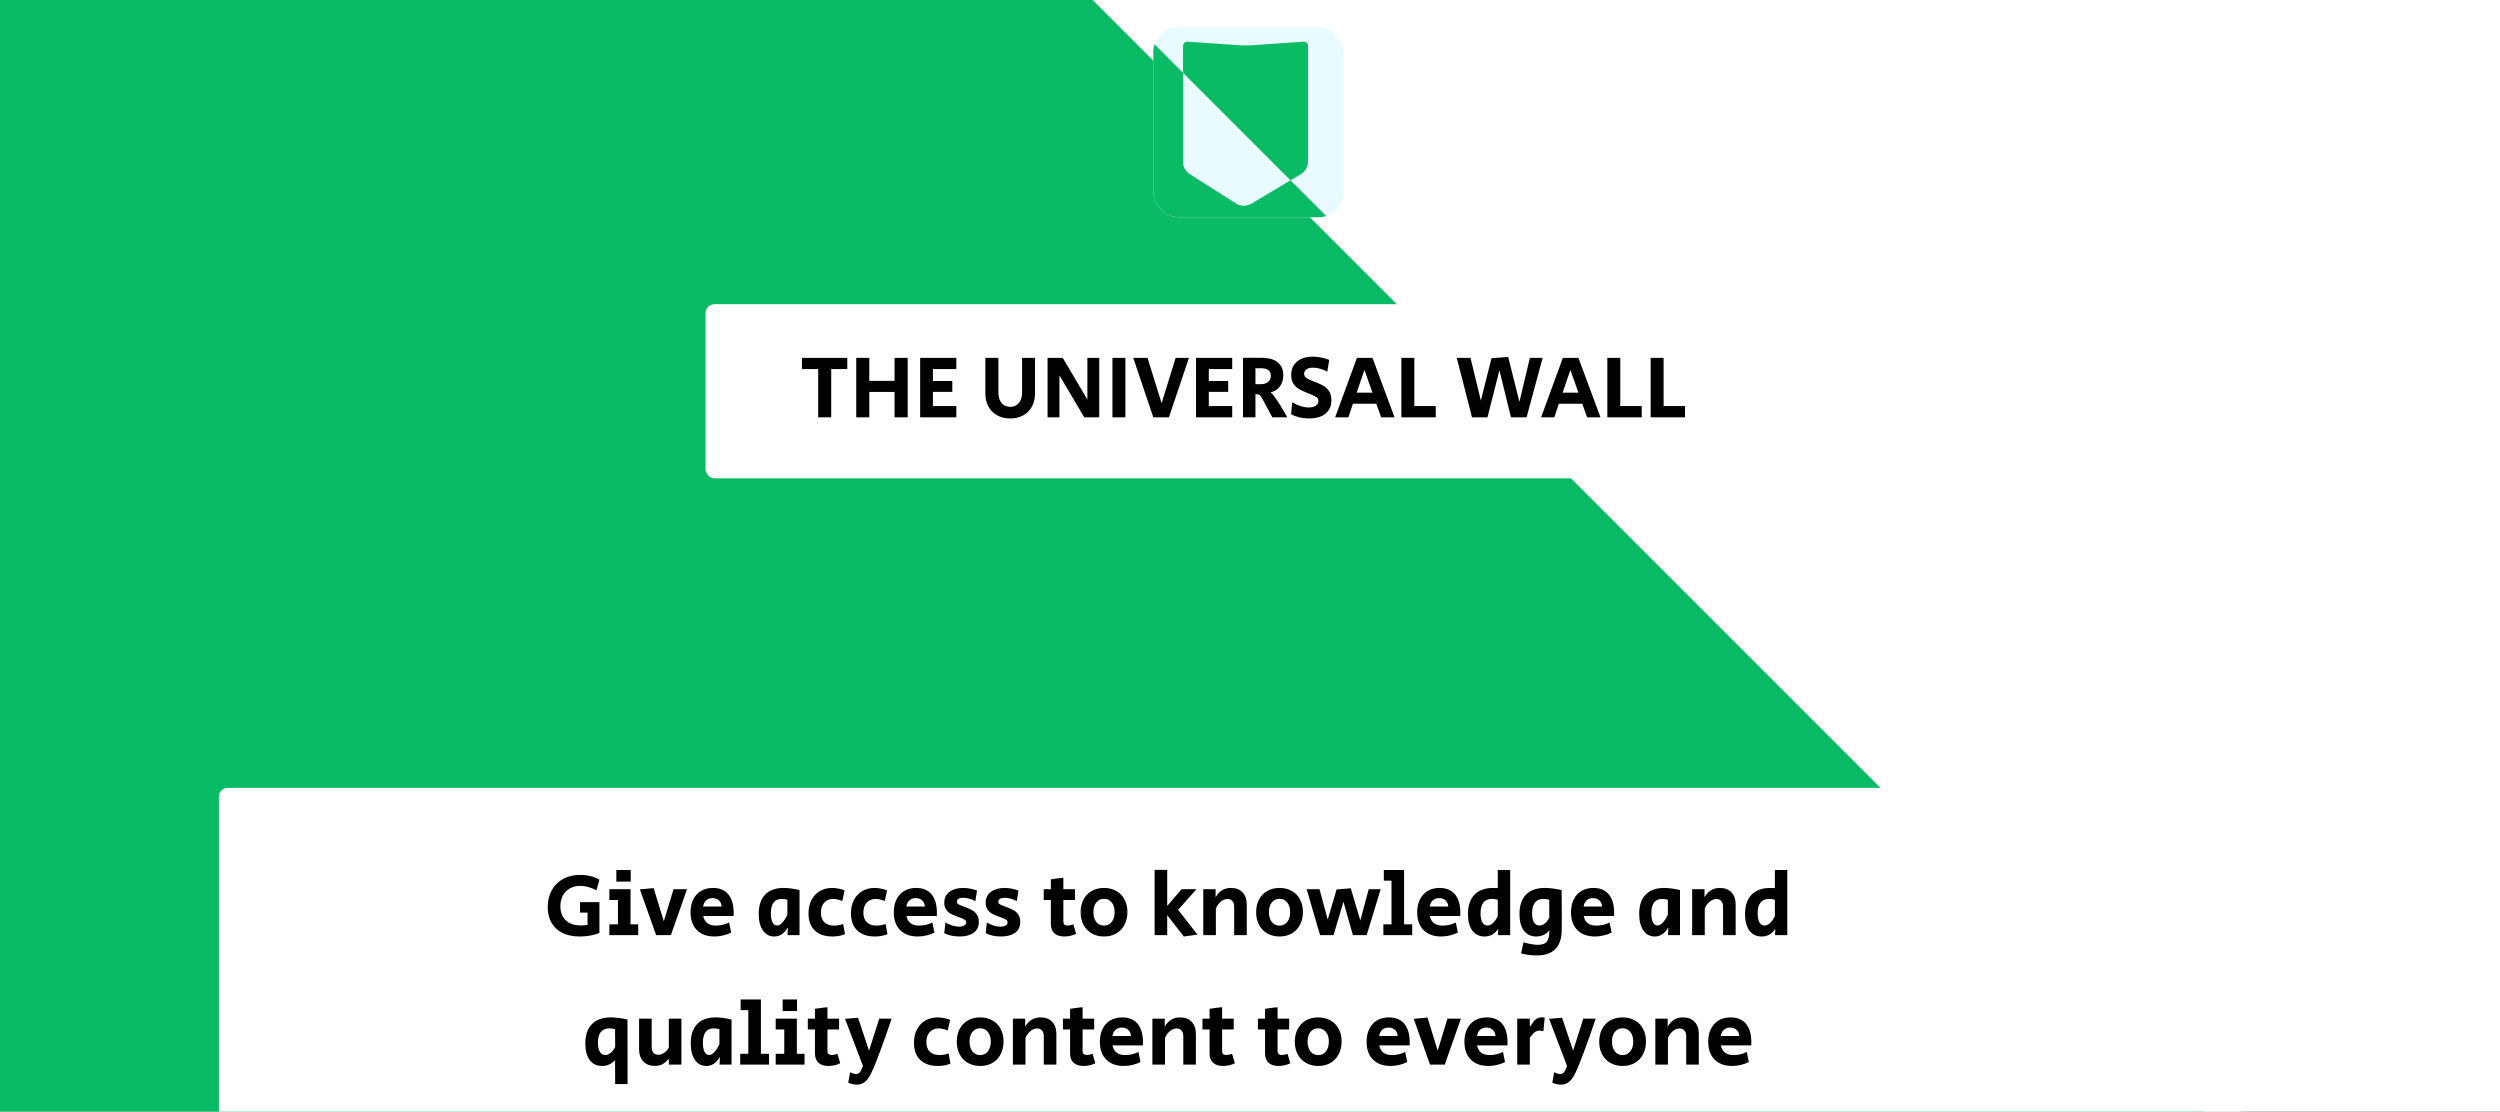 <svg width="1680" height="747" viewBox="0 0 1680 747" fill="none" xmlns="http://www.w3.org/2000/svg">
<rect x="0" y="0" width="1680" height="747" fill="#333333" stroke="none"/>
<g clip-path="url(#clip0_2_40)">
<rect width="1680" height="747" fill="white"/>
<rect x="52.295" y="-682" width="2691.44" height="1349.58" transform="rotate(45 52.295 -682)" fill="#0ABB66"/>
<g clip-path="url(#clip1_2_40)">
<rect x="775" y="18" width="128" height="128" rx="17" fill="#E9FBFF"/>
<path fill-rule="evenodd" clip-rule="evenodd" d="M824.547 220.583L895.583 149.547L867.21 121.174L874.128 117.042C877.149 115.238 879 111.977 879 108.457V30.871C879 29.286 877.718 28 876.136 28L840 30.5C839.983 30.5 839.965 30.5 839.948 30.5L834.273 30.5L797.864 28C796.282 28 795 29.286 795 30.871V48.963L766.037 20L695 91.037L824.547 220.583ZM867.21 121.174L795 48.963V108.64C795 112.061 796.748 115.244 799.635 117.079L830.487 136.693C833.676 138.721 837.736 138.777 840.98 136.84L867.21 121.174Z" fill="#0ABB66"/>
</g>
<rect x="474.135" y="204.43" width="705" height="117" rx="6" fill="white"/>
<path d="M549.819 248.03H538.899V240.47H569.379V248.03H558.579V280.43H549.819V248.03ZM575.401 240.47H584.161V255.95H601.141V240.47H609.961V280.43H601.141V263.39H584.161V280.43H575.401V240.47ZM618.35 240.47H642.65V248.03H626.93V256.01H639.95V263.33H626.93V272.87H642.65V280.43H618.35V240.47ZM678.858 281.21C675.538 281.21 672.618 280.51 670.098 279.11C667.578 277.71 665.618 275.75 664.218 273.23C662.858 270.67 662.178 267.73 662.178 264.41V240.47H670.938V263.75C670.938 266.71 671.638 269.07 673.038 270.83C674.478 272.55 676.418 273.41 678.858 273.41C681.298 273.41 683.238 272.55 684.678 270.83C686.118 269.07 686.838 266.71 686.838 263.75V240.47H695.538V264.41C695.538 267.73 694.838 270.67 693.438 273.23C692.078 275.75 690.138 277.71 687.618 279.11C685.098 280.51 682.178 281.21 678.858 281.21ZM703.956 240.47H714.156L730.716 268.49V240.47H738.696V280.43H728.616L711.936 252.23V280.43H703.956V240.47ZM747.561 240.47H756.261V280.43H747.561V240.47ZM761.528 240.47H771.128L780.608 270.95L790.028 240.47H798.968L785.528 280.43H775.028L761.528 240.47ZM803.741 240.47H828.041V248.03H812.321V256.01H825.341V263.33H812.321V272.87H828.041V280.43H803.741V240.47ZM835.317 240.47C836.517 240.43 838.757 240.41 842.037 240.41C845.357 240.41 847.617 240.43 848.817 240.47C853.377 240.63 856.777 241.75 859.017 243.83C861.257 245.87 862.377 248.63 862.377 252.11C862.377 255.07 861.617 257.59 860.097 259.67C858.617 261.71 856.537 263.05 853.857 263.69C854.697 264.37 855.557 265.31 856.437 266.51C857.317 267.67 858.537 269.49 860.097 271.97C861.737 274.57 863.397 277.39 865.077 280.43H854.997L848.217 267.83C847.497 266.51 846.837 265.69 846.237 265.37C845.677 265.01 844.817 264.83 843.657 264.83V280.43H835.317V240.47ZM847.377 258.17C849.417 258.17 851.017 257.65 852.177 256.61C853.377 255.57 853.977 254.17 853.977 252.41C853.977 250.81 853.457 249.59 852.417 248.75C851.377 247.91 849.857 247.49 847.857 247.49H843.657V258.17H847.377ZM879.692 281.21C877.372 281.21 875.152 280.95 873.032 280.43C870.952 279.91 869.152 279.21 867.632 278.33L868.352 270.29C870.152 271.41 872.032 272.29 873.992 272.93C875.992 273.53 877.832 273.83 879.512 273.83C881.432 273.83 882.992 273.43 884.192 272.63C885.392 271.83 885.992 270.77 885.992 269.45C885.992 268.37 885.592 267.55 884.792 266.99C883.992 266.39 882.732 265.75 881.012 265.07L879.572 264.47C879.372 264.39 879.152 264.31 878.912 264.23C878.672 264.11 878.392 263.99 878.072 263.87C875.832 262.95 874.032 262.09 872.672 261.29C871.312 260.45 870.132 259.29 869.132 257.81C868.172 256.33 867.692 254.41 867.692 252.05C867.692 248.21 868.992 245.19 871.592 242.99C874.192 240.79 877.812 239.69 882.452 239.69C885.972 239.69 889.572 240.41 893.252 241.85L891.932 249.77C890.452 248.93 888.852 248.27 887.132 247.79C885.452 247.31 883.852 247.07 882.332 247.07C880.452 247.07 878.992 247.45 877.952 248.21C876.912 248.93 876.392 249.91 876.392 251.15C876.392 252.23 876.752 253.07 877.472 253.67C878.192 254.27 879.352 254.91 880.952 255.59L883.412 256.55C885.732 257.43 887.652 258.29 889.172 259.13C890.692 259.97 891.992 261.19 893.072 262.79C894.152 264.35 894.692 266.39 894.692 268.91C894.692 272.79 893.372 275.81 890.732 277.97C888.092 280.13 884.412 281.21 879.692 281.21ZM911.867 240.47H922.307L937.127 280.43H928.127L924.887 271.31H909.167L906.107 280.43H897.227L911.867 240.47ZM922.307 263.87L916.907 248.57L911.687 263.87H922.307ZM941.729 240.47H950.429V272.87H964.829V280.43H941.729V240.47ZM978.939 240.47H988.179L995.139 269.21L1002.28 240.71L1013.5 239.87L1021.06 270.05L1028.08 240.47H1036.66L1025.86 280.43H1015.36L1007.62 248.81L999.579 280.43H989.199L978.939 240.47ZM1050.26 240.47H1060.7L1075.52 280.43H1066.52L1063.28 271.31H1047.56L1044.5 280.43H1035.62L1050.26 240.47ZM1060.7 263.87L1055.3 248.57L1050.08 263.87H1060.7ZM1080.13 240.47H1088.83V272.87H1103.23V280.43H1080.13V240.47ZM1109.25 240.47H1117.95V272.87H1132.35V280.43H1109.25V240.47Z" fill="black"/>
<rect x="147.135" y="529.43" width="1359" height="287" rx="6" fill="white"/>
<path d="M389.549 629.33C385.109 629.33 381.269 628.55 378.029 626.99C374.829 625.39 372.369 623.11 370.649 620.15C368.929 617.19 368.069 613.67 368.069 609.59C368.069 605.31 368.969 601.53 370.769 598.25C372.609 594.97 375.169 592.43 378.449 590.63C381.769 588.83 385.589 587.93 389.909 587.93C392.389 587.93 394.729 588.21 396.929 588.77C399.169 589.33 401.149 590.13 402.869 591.17L400.769 598.37C399.209 597.41 397.469 596.67 395.549 596.15C393.629 595.59 391.749 595.31 389.909 595.31C387.269 595.31 384.929 595.89 382.889 597.05C380.889 598.17 379.329 599.77 378.209 601.85C377.129 603.89 376.589 606.27 376.589 608.99C376.589 612.99 377.789 616.15 380.189 618.47C382.629 620.75 385.949 621.89 390.149 621.89C391.829 621.89 393.389 621.77 394.829 621.53V613.25H389.789V606.23H402.809V626.99C398.689 628.55 394.269 629.33 389.549 629.33ZM414.178 584.63H423.838V592.43H414.178V584.63ZM409.498 621.17H415.258V604.79H409.498V597.53H423.718V621.17H428.878V628.43H409.498V621.17ZM430.005 597.65L439.245 596.81L446.085 619.07L452.625 597.53H461.685L450.825 628.43H440.925L430.005 597.65ZM480.119 629.33C475.119 629.33 471.179 627.89 468.299 625.01C465.459 622.13 464.039 618.13 464.039 613.01C464.039 609.69 464.659 606.81 465.899 604.37C467.139 601.89 468.879 599.99 471.119 598.67C473.399 597.35 476.059 596.69 479.099 596.69C483.579 596.69 487.019 598.13 489.419 601.01C491.819 603.89 493.019 608.05 493.019 613.49C493.019 614.41 492.999 615.09 492.959 615.53H472.559C472.959 617.65 473.879 619.27 475.319 620.39C476.759 621.47 478.699 622.01 481.139 622.01C482.619 622.01 484.159 621.83 485.759 621.47C487.359 621.07 488.759 620.55 489.959 619.91L491.339 626.69C489.739 627.53 487.959 628.17 485.999 628.61C484.079 629.09 482.119 629.33 480.119 629.33ZM484.919 609.17C484.799 607.45 484.199 606.09 483.119 605.09C482.039 604.05 480.599 603.53 478.799 603.53C477.079 603.53 475.659 604.03 474.539 605.03C473.459 606.03 472.779 607.41 472.499 609.17H484.919ZM520.299 629.33C517.099 629.33 514.559 627.97 512.679 625.25C510.799 622.53 509.859 618.83 509.859 614.15C509.859 608.47 511.299 604.15 514.179 601.19C517.059 598.19 521.199 596.69 526.599 596.69C529.639 596.69 533.199 597.17 537.279 598.13V628.43H529.239L529.419 623.51H529.179C528.139 625.39 526.859 626.83 525.339 627.83C523.859 628.83 522.179 629.33 520.299 629.33ZM522.099 621.95C523.339 621.95 524.559 621.29 525.759 619.97C526.959 618.65 528.079 616.89 529.119 614.69V604.61C527.839 604.25 526.559 604.07 525.279 604.07C522.879 604.07 521.059 604.89 519.819 606.53C518.619 608.17 518.019 610.59 518.019 613.79C518.019 616.31 518.379 618.31 519.099 619.79C519.819 621.23 520.819 621.95 522.099 621.95ZM559.45 629.33C554.33 629.33 550.35 627.97 547.51 625.25C544.71 622.53 543.31 618.69 543.31 613.73C543.31 610.37 543.97 607.41 545.29 604.85C546.61 602.25 548.47 600.25 550.87 598.85C553.27 597.41 556.05 596.69 559.21 596.69C560.69 596.69 562.23 596.87 563.83 597.23C565.47 597.55 566.73 597.93 567.61 598.37L565.99 605.51C565.07 605.07 564.05 604.73 562.93 604.49C561.85 604.21 560.83 604.07 559.87 604.07C557.39 604.07 555.39 604.91 553.87 606.59C552.39 608.27 551.65 610.49 551.65 613.25C551.65 616.05 552.41 618.21 553.93 619.73C555.49 621.25 557.69 622.01 560.53 622.01C562.41 622.01 564.43 621.65 566.59 620.93L567.85 627.77C565.25 628.81 562.45 629.33 559.45 629.33ZM587.985 629.33C582.865 629.33 578.885 627.97 576.045 625.25C573.245 622.53 571.845 618.69 571.845 613.73C571.845 610.37 572.505 607.41 573.825 604.85C575.145 602.25 577.005 600.25 579.405 598.85C581.805 597.41 584.585 596.69 587.745 596.69C589.225 596.69 590.765 596.87 592.365 597.23C594.005 597.55 595.265 597.93 596.145 598.37L594.525 605.51C593.605 605.07 592.585 604.73 591.465 604.49C590.385 604.21 589.365 604.07 588.405 604.07C585.925 604.07 583.925 604.91 582.405 606.59C580.925 608.27 580.185 610.49 580.185 613.25C580.185 616.05 580.945 618.21 582.465 619.73C584.025 621.25 586.225 622.01 589.065 622.01C590.945 622.01 592.965 621.65 595.125 620.93L596.385 627.77C593.785 628.81 590.985 629.33 587.985 629.33ZM616.701 629.33C611.701 629.33 607.761 627.89 604.881 625.01C602.041 622.13 600.621 618.13 600.621 613.01C600.621 609.69 601.241 606.81 602.481 604.37C603.721 601.89 605.461 599.99 607.701 598.67C609.981 597.35 612.641 596.69 615.681 596.69C620.161 596.69 623.601 598.13 626.001 601.01C628.401 603.89 629.601 608.05 629.601 613.49C629.601 614.41 629.581 615.09 629.541 615.53H609.141C609.541 617.65 610.461 619.27 611.901 620.39C613.341 621.47 615.281 622.01 617.721 622.01C619.201 622.01 620.741 621.83 622.341 621.47C623.941 621.07 625.341 620.55 626.541 619.91L627.921 626.69C626.321 627.53 624.541 628.17 622.581 628.61C620.661 629.09 618.701 629.33 616.701 629.33ZM621.501 609.17C621.381 607.45 620.781 606.09 619.701 605.09C618.621 604.05 617.181 603.53 615.381 603.53C613.661 603.53 612.241 604.03 611.121 605.03C610.041 606.03 609.361 607.41 609.081 609.17H621.501ZM644.869 629.33C642.909 629.33 641.009 629.13 639.169 628.73C637.369 628.33 635.829 627.79 634.549 627.11L635.329 619.91C636.689 620.75 638.189 621.43 639.829 621.95C641.469 622.47 643.009 622.73 644.449 622.73C645.809 622.73 646.949 622.49 647.869 622.01C648.789 621.49 649.249 620.75 649.249 619.79C649.249 619.03 648.929 618.45 648.289 618.05C647.649 617.61 646.429 617.07 644.629 616.43L643.009 615.83C641.289 615.19 639.889 614.59 638.809 614.03C637.729 613.43 636.749 612.53 635.869 611.33C634.989 610.13 634.549 608.55 634.549 606.59C634.549 603.47 635.709 601.05 638.029 599.33C640.389 597.57 643.449 596.69 647.209 596.69C650.169 596.69 653.289 597.27 656.569 598.43L655.429 605.57C654.269 604.89 652.949 604.35 651.469 603.95C650.029 603.51 648.669 603.29 647.389 603.29C646.069 603.29 645.009 603.51 644.209 603.95C643.449 604.39 643.069 605.03 643.069 605.87C643.069 606.67 643.389 607.27 644.029 607.67C644.669 608.07 645.749 608.53 647.269 609.05C648.469 609.49 649.169 609.75 649.369 609.83C651.049 610.51 652.449 611.17 653.569 611.81C654.689 612.45 655.669 613.41 656.509 614.69C657.349 615.93 657.769 617.53 657.769 619.49C657.769 622.77 656.589 625.23 654.229 626.87C651.869 628.51 648.749 629.33 644.869 629.33ZM672.701 629.33C670.741 629.33 668.841 629.13 667.001 628.73C665.201 628.33 663.661 627.79 662.381 627.11L663.161 619.91C664.521 620.75 666.021 621.43 667.661 621.95C669.301 622.47 670.841 622.73 672.281 622.73C673.641 622.73 674.781 622.49 675.701 622.01C676.621 621.49 677.081 620.75 677.081 619.79C677.081 619.03 676.761 618.45 676.121 618.05C675.481 617.61 674.261 617.07 672.461 616.43L670.841 615.83C669.121 615.19 667.721 614.59 666.641 614.03C665.561 613.43 664.581 612.53 663.701 611.33C662.821 610.13 662.381 608.55 662.381 606.59C662.381 603.47 663.541 601.05 665.861 599.33C668.221 597.57 671.281 596.69 675.041 596.69C678.001 596.69 681.121 597.27 684.401 598.43L683.261 605.57C682.101 604.89 680.781 604.35 679.301 603.95C677.861 603.51 676.501 603.29 675.221 603.29C673.901 603.29 672.841 603.51 672.041 603.95C671.281 604.39 670.901 605.03 670.901 605.87C670.901 606.67 671.221 607.27 671.861 607.67C672.501 608.07 673.581 608.53 675.101 609.05C676.301 609.49 677.001 609.75 677.201 609.83C678.881 610.51 680.281 611.17 681.401 611.81C682.521 612.45 683.501 613.41 684.341 614.69C685.181 615.93 685.601 617.53 685.601 619.49C685.601 622.77 684.421 625.23 682.061 626.87C679.701 628.51 676.581 629.33 672.701 629.33ZM715.238 629.33C712.358 629.33 710.118 628.61 708.518 627.17C706.958 625.69 706.178 623.61 706.178 620.93V604.79H701.378V597.53H706.178V590.93C709.018 590.45 711.818 590.09 714.578 589.85V597.53H722.378V604.79H714.578V619.37C714.578 620.21 714.818 620.85 715.298 621.29C715.818 621.73 716.538 621.95 717.458 621.95C718.578 621.95 719.858 621.69 721.298 621.17L723.158 627.53C720.598 628.73 717.958 629.33 715.238 629.33ZM741.967 629.33C738.847 629.33 736.087 628.65 733.687 627.29C731.327 625.93 729.487 624.03 728.167 621.59C726.847 619.11 726.187 616.25 726.187 613.01C726.187 609.77 726.827 606.93 728.107 604.49C729.427 602.01 731.267 600.09 733.627 598.73C736.027 597.37 738.787 596.69 741.907 596.69C745.027 596.69 747.767 597.37 750.127 598.73C752.527 600.05 754.367 601.93 755.647 604.37C756.967 606.81 757.627 609.63 757.627 612.83C757.627 616.07 756.967 618.95 755.647 621.47C754.367 623.95 752.527 625.89 750.127 627.29C747.767 628.65 745.047 629.33 741.967 629.33ZM741.907 622.01C744.067 622.01 745.787 621.19 747.067 619.55C748.387 617.87 749.047 615.67 749.047 612.95C749.047 610.23 748.387 608.07 747.067 606.47C745.787 604.83 744.067 604.01 741.907 604.01C739.747 604.01 738.007 604.83 736.687 606.47C735.407 608.07 734.767 610.23 734.767 612.95C734.767 615.67 735.407 617.87 736.687 619.55C738.007 621.19 739.747 622.01 741.907 622.01ZM784.37 614.99V628.43H775.91V584.57H784.37V608.81L794.03 597.53H804.05L791.69 611.39L804.71 628.07L795.53 629.33L784.37 614.99ZM808.605 597.53H816.885V602.87C818.165 600.75 819.645 599.19 821.325 598.19C823.005 597.19 824.965 596.69 827.205 596.69C830.525 596.69 833.125 597.69 835.005 599.69C836.885 601.65 837.825 604.39 837.825 607.91V628.43H829.365V609.23C829.365 607.63 828.965 606.39 828.165 605.51C827.365 604.59 826.285 604.13 824.925 604.13C823.325 604.13 821.805 604.73 820.365 605.93C818.925 607.13 817.825 608.65 817.065 610.49V628.43H808.605V597.53ZM859.916 629.33C856.796 629.33 854.036 628.65 851.636 627.29C849.276 625.93 847.436 624.03 846.116 621.59C844.796 619.11 844.136 616.25 844.136 613.01C844.136 609.77 844.776 606.93 846.056 604.49C847.376 602.01 849.216 600.09 851.576 598.73C853.976 597.37 856.736 596.69 859.856 596.69C862.976 596.69 865.716 597.37 868.076 598.73C870.476 600.05 872.316 601.93 873.596 604.37C874.916 606.81 875.576 609.63 875.576 612.83C875.576 616.07 874.916 618.95 873.596 621.47C872.316 623.95 870.476 625.89 868.076 627.29C865.716 628.65 862.996 629.33 859.916 629.33ZM859.856 622.01C862.016 622.01 863.736 621.19 865.016 619.55C866.336 617.87 866.996 615.67 866.996 612.95C866.996 610.23 866.336 608.07 865.016 606.47C863.736 604.83 862.016 604.01 859.856 604.01C857.696 604.01 855.956 604.83 854.636 606.47C853.356 608.07 852.716 610.23 852.716 612.95C852.716 615.67 853.356 617.87 854.636 619.55C855.956 621.19 857.696 622.01 859.856 622.01ZM878.074 597.53H886.714L892.234 617.99L898.174 597.71L907.714 596.93L914.134 618.59L919.774 597.53H927.814L918.394 628.43H909.154L902.794 605.99L896.134 628.43H887.074L878.074 597.53ZM929.627 621.17H935.087V591.83H929.927V584.63H943.547V621.17H949.007V628.43H929.627V621.17ZM968.439 629.33C963.439 629.33 959.499 627.89 956.619 625.01C953.779 622.13 952.359 618.13 952.359 613.01C952.359 609.69 952.979 606.81 954.219 604.37C955.459 601.89 957.199 599.99 959.439 598.67C961.719 597.35 964.379 596.69 967.419 596.69C971.899 596.69 975.339 598.13 977.739 601.01C980.139 603.89 981.339 608.05 981.339 613.49C981.339 614.41 981.319 615.09 981.279 615.53H960.879C961.279 617.65 962.199 619.27 963.639 620.39C965.079 621.47 967.019 622.01 969.459 622.01C970.939 622.01 972.479 621.83 974.079 621.47C975.679 621.07 977.079 620.55 978.279 619.91L979.659 626.69C978.059 627.53 976.279 628.17 974.319 628.61C972.399 629.09 970.439 629.33 968.439 629.33ZM973.239 609.17C973.119 607.45 972.519 606.09 971.439 605.09C970.359 604.05 968.919 603.53 967.119 603.53C965.399 603.53 963.979 604.03 962.859 605.03C961.779 606.03 961.099 607.41 960.819 609.17H973.239ZM997.62 629.33C994.14 629.33 991.4 628.01 989.4 625.37C987.44 622.69 986.46 618.97 986.46 614.21C986.46 608.57 987.92 604.25 990.84 601.25C993.8 598.21 998 596.69 1003.44 596.69C1004.12 596.69 1005.14 596.73 1006.5 596.81V584.63H1014.84V628.43H1006.62L1006.8 624.41H1006.56C1005.52 626.01 1004.24 627.23 1002.72 628.07C1001.24 628.91 999.54 629.33 997.62 629.33ZM999.54 621.95C1000.82 621.95 1002.06 621.41 1003.26 620.33C1004.46 619.21 1005.54 617.63 1006.5 615.59V604.61C1005.14 604.25 1003.84 604.07 1002.6 604.07C1000.08 604.07 998.16 604.89 996.84 606.53C995.56 608.17 994.92 610.57 994.92 613.73C994.92 616.29 995.32 618.31 996.12 619.79C996.96 621.23 998.1 621.95 999.54 621.95ZM1032.61 642.05C1029.05 642.05 1025.57 641.59 1022.17 640.67L1023.79 633.23C1027.63 634.35 1030.83 634.91 1033.39 634.91C1035.43 634.91 1036.99 634.59 1038.07 633.95C1039.19 633.31 1039.97 632.31 1040.41 630.95C1040.89 629.59 1041.17 627.73 1041.25 625.37H1041.07C1039.95 626.65 1038.65 627.63 1037.17 628.31C1035.69 628.99 1034.07 629.33 1032.31 629.33C1028.79 629.33 1026.03 628.01 1024.03 625.37C1022.07 622.69 1021.09 618.99 1021.09 614.27C1021.09 608.55 1022.55 604.19 1025.47 601.19C1028.43 598.19 1032.65 596.69 1038.13 596.69C1041.29 596.69 1045.05 597.17 1049.41 598.13C1049.49 606.37 1049.53 612.57 1049.53 616.73C1049.53 620.45 1049.51 623.25 1049.47 625.13C1049.39 630.81 1047.95 635.05 1045.15 637.85C1042.39 640.65 1038.21 642.05 1032.61 642.05ZM1034.53 621.95C1035.77 621.95 1036.95 621.49 1038.07 620.57C1039.23 619.65 1040.25 618.35 1041.13 616.67L1041.07 604.61C1039.75 604.25 1038.47 604.07 1037.23 604.07C1034.71 604.07 1032.79 604.89 1031.47 606.53C1030.19 608.17 1029.55 610.55 1029.55 613.67C1029.55 616.27 1029.97 618.31 1030.81 619.79C1031.69 621.23 1032.93 621.95 1034.53 621.95ZM1071.8 629.33C1066.8 629.33 1062.86 627.89 1059.98 625.01C1057.14 622.13 1055.72 618.13 1055.72 613.01C1055.72 609.69 1056.34 606.81 1057.58 604.37C1058.82 601.89 1060.56 599.99 1062.8 598.67C1065.08 597.35 1067.74 596.69 1070.78 596.69C1075.26 596.69 1078.7 598.13 1081.1 601.01C1083.5 603.89 1084.7 608.05 1084.7 613.49C1084.7 614.41 1084.68 615.09 1084.64 615.53H1064.24C1064.64 617.65 1065.56 619.27 1067 620.39C1068.44 621.47 1070.38 622.01 1072.82 622.01C1074.3 622.01 1075.84 621.83 1077.44 621.47C1079.04 621.07 1080.44 620.55 1081.64 619.91L1083.02 626.69C1081.42 627.53 1079.64 628.17 1077.68 628.61C1075.76 629.09 1073.8 629.33 1071.8 629.33ZM1076.6 609.17C1076.48 607.45 1075.88 606.09 1074.8 605.09C1073.72 604.05 1072.28 603.53 1070.48 603.53C1068.76 603.53 1067.34 604.03 1066.22 605.03C1065.14 606.03 1064.46 607.41 1064.18 609.17H1076.6ZM1111.98 629.33C1108.78 629.33 1106.24 627.97 1104.36 625.25C1102.48 622.53 1101.54 618.83 1101.54 614.15C1101.54 608.47 1102.98 604.15 1105.86 601.19C1108.74 598.19 1112.88 596.69 1118.28 596.69C1121.32 596.69 1124.88 597.17 1128.96 598.13V628.43H1120.92L1121.1 623.51H1120.86C1119.82 625.39 1118.54 626.83 1117.02 627.83C1115.54 628.83 1113.86 629.33 1111.98 629.33ZM1113.78 621.95C1115.02 621.95 1116.24 621.29 1117.44 619.97C1118.64 618.65 1119.76 616.89 1120.8 614.69V604.61C1119.52 604.25 1118.24 604.07 1116.96 604.07C1114.56 604.07 1112.74 604.89 1111.5 606.53C1110.3 608.17 1109.7 610.59 1109.7 613.79C1109.7 616.31 1110.06 618.31 1110.78 619.79C1111.5 621.23 1112.5 621.95 1113.78 621.95ZM1137.14 597.53H1145.42V602.87C1146.7 600.75 1148.18 599.19 1149.86 598.19C1151.54 597.19 1153.5 596.69 1155.74 596.69C1159.06 596.69 1161.66 597.69 1163.54 599.69C1165.42 601.65 1166.36 604.39 1166.36 607.91V628.43H1157.9V609.23C1157.9 607.63 1157.5 606.39 1156.7 605.51C1155.9 604.59 1154.82 604.13 1153.46 604.13C1151.86 604.13 1150.34 604.73 1148.9 605.93C1147.46 607.13 1146.36 608.65 1145.6 610.49V628.43H1137.14V597.53ZM1183.83 629.33C1180.35 629.33 1177.61 628.01 1175.61 625.37C1173.65 622.69 1172.67 618.97 1172.67 614.21C1172.67 608.57 1174.13 604.25 1177.05 601.25C1180.01 598.21 1184.21 596.69 1189.65 596.69C1190.33 596.69 1191.35 596.73 1192.71 596.81V584.63H1201.05V628.43H1192.83L1193.01 624.41H1192.77C1191.73 626.01 1190.45 627.23 1188.93 628.07C1187.45 628.91 1185.75 629.33 1183.83 629.33ZM1185.75 621.95C1187.03 621.95 1188.27 621.41 1189.47 620.33C1190.67 619.21 1191.75 617.63 1192.71 615.59V604.61C1191.35 604.25 1190.05 604.07 1188.81 604.07C1186.29 604.07 1184.37 604.89 1183.05 606.53C1181.77 608.17 1181.13 610.57 1181.13 613.73C1181.13 616.29 1181.53 618.31 1182.33 619.79C1183.17 621.23 1184.31 621.95 1185.75 621.95ZM413.325 712.37C412.205 713.65 410.905 714.63 409.425 715.31C407.945 715.99 406.325 716.33 404.565 716.33C401.045 716.33 398.285 715.01 396.285 712.37C394.325 709.69 393.345 705.99 393.345 701.27C393.345 695.59 394.805 691.25 397.725 688.25C400.685 685.21 404.905 683.69 410.385 683.69C413.665 683.69 417.425 684.15 421.665 685.07L421.725 728.51H413.385L413.325 712.37ZM406.785 708.95C408.025 708.95 409.205 708.49 410.325 707.57C411.485 706.65 412.505 705.35 413.385 703.67L413.325 691.61C412.005 691.25 410.725 691.07 409.485 691.07C406.965 691.07 405.045 691.89 403.725 693.53C402.445 695.17 401.805 697.55 401.805 700.67C401.805 703.27 402.225 705.31 403.065 706.79C403.945 708.23 405.185 708.95 406.785 708.95ZM440.027 716.27C436.747 716.27 434.167 715.27 432.287 713.27C430.407 711.27 429.467 708.53 429.467 705.05V684.53H437.927V703.67C437.927 705.31 438.327 706.59 439.127 707.51C439.927 708.39 441.007 708.83 442.367 708.83C443.727 708.83 445.027 708.39 446.267 707.51C447.547 706.63 448.607 705.45 449.447 703.97V684.53H457.907V715.43H449.447V711.35C448.287 712.91 446.947 714.13 445.427 715.01C443.947 715.85 442.147 716.27 440.027 716.27ZM474.625 716.33C471.425 716.33 468.885 714.97 467.005 712.25C465.125 709.53 464.185 705.83 464.185 701.15C464.185 695.47 465.625 691.15 468.505 688.19C471.385 685.19 475.525 683.69 480.925 683.69C483.965 683.69 487.525 684.17 491.605 685.13V715.43H483.565L483.745 710.51H483.505C482.465 712.39 481.185 713.83 479.665 714.83C478.185 715.83 476.505 716.33 474.625 716.33ZM476.425 708.95C477.665 708.95 478.885 708.29 480.085 706.97C481.285 705.65 482.405 703.89 483.445 701.69V691.61C482.165 691.25 480.885 691.07 479.605 691.07C477.205 691.07 475.385 691.89 474.145 693.53C472.945 695.17 472.345 697.59 472.345 700.79C472.345 703.31 472.705 705.31 473.425 706.79C474.145 708.23 475.145 708.95 476.425 708.95ZM497.411 708.17H502.871V678.83H497.711V671.63H511.331V708.17H516.791V715.43H497.411V708.17ZM525.945 671.63H535.605V679.43H525.945V671.63ZM521.265 708.17H527.025V691.79H521.265V684.53H535.485V708.17H540.645V715.43H521.265V708.17ZM556.713 716.33C553.833 716.33 551.593 715.61 549.993 714.17C548.433 712.69 547.653 710.61 547.653 707.93V691.79H542.853V684.53H547.653V677.93C550.493 677.45 553.293 677.09 556.053 676.85V684.53H563.853V691.79H556.053V706.37C556.053 707.21 556.293 707.85 556.773 708.29C557.293 708.73 558.013 708.95 558.933 708.95C560.053 708.95 561.333 708.69 562.773 708.17L564.633 714.53C562.073 715.73 559.433 716.33 556.713 716.33ZM575.768 728.87C573.928 728.87 572.008 728.43 570.008 727.55L571.268 720.59C572.788 721.35 574.068 721.73 575.108 721.73C576.348 721.73 577.268 721.33 577.868 720.53C578.508 719.73 579.188 718.33 579.908 716.33L567.848 684.65L576.608 683.93L583.988 706.07L590.828 684.53H599.168C596.608 692.29 593.908 699.93 591.068 707.45C588.268 714.97 586.088 720.13 584.528 722.93C583.408 724.93 582.148 726.41 580.748 727.37C579.388 728.37 577.728 728.87 575.768 728.87ZM630.319 716.33C625.199 716.33 621.219 714.97 618.379 712.25C615.579 709.53 614.179 705.69 614.179 700.73C614.179 697.37 614.839 694.41 616.159 691.85C617.479 689.25 619.339 687.25 621.739 685.85C624.139 684.41 626.919 683.69 630.079 683.69C631.559 683.69 633.099 683.87 634.699 684.23C636.339 684.55 637.599 684.93 638.479 685.37L636.859 692.51C635.939 692.07 634.919 691.73 633.799 691.49C632.719 691.21 631.699 691.07 630.739 691.07C628.259 691.07 626.259 691.91 624.739 693.59C623.259 695.27 622.519 697.49 622.519 700.25C622.519 703.05 623.279 705.21 624.799 706.73C626.359 708.25 628.559 709.01 631.399 709.01C633.279 709.01 635.299 708.65 637.459 707.93L638.719 714.77C636.119 715.81 633.319 716.33 630.319 716.33ZM658.735 716.33C655.615 716.33 652.855 715.65 650.455 714.29C648.095 712.93 646.255 711.03 644.935 708.59C643.615 706.11 642.955 703.25 642.955 700.01C642.955 696.77 643.595 693.93 644.875 691.49C646.195 689.01 648.035 687.09 650.395 685.73C652.795 684.37 655.555 683.69 658.675 683.69C661.795 683.69 664.535 684.37 666.895 685.73C669.295 687.05 671.135 688.93 672.415 691.37C673.735 693.81 674.395 696.63 674.395 699.83C674.395 703.07 673.735 705.95 672.415 708.47C671.135 710.95 669.295 712.89 666.895 714.29C664.535 715.65 661.815 716.33 658.735 716.33ZM658.675 709.01C660.835 709.01 662.555 708.19 663.835 706.55C665.155 704.87 665.815 702.67 665.815 699.95C665.815 697.23 665.155 695.07 663.835 693.47C662.555 691.83 660.835 691.01 658.675 691.01C656.515 691.01 654.775 691.83 653.455 693.47C652.175 695.07 651.535 697.23 651.535 699.95C651.535 702.67 652.175 704.87 653.455 706.55C654.775 708.19 656.515 709.01 658.675 709.01ZM680.666 684.53H688.946V689.87C690.226 687.75 691.706 686.19 693.386 685.19C695.066 684.19 697.026 683.69 699.266 683.69C702.586 683.69 705.186 684.69 707.066 686.69C708.946 688.65 709.886 691.39 709.886 694.91V715.43H701.426V696.23C701.426 694.63 701.026 693.39 700.226 692.51C699.426 691.59 698.346 691.13 696.986 691.13C695.386 691.13 693.866 691.73 692.426 692.93C690.986 694.13 689.886 695.65 689.126 697.49V715.43H680.666V684.53ZM728.158 716.33C725.278 716.33 723.038 715.61 721.438 714.17C719.878 712.69 719.098 710.61 719.098 707.93V691.79H714.298V684.53H719.098V677.93C721.938 677.45 724.738 677.09 727.498 676.85V684.53H735.298V691.79H727.498V706.37C727.498 707.21 727.738 707.85 728.218 708.29C728.738 708.73 729.458 708.95 730.378 708.95C731.498 708.95 732.778 708.69 734.218 708.17L736.078 714.53C733.518 715.73 730.878 716.33 728.158 716.33ZM755.187 716.33C750.187 716.33 746.247 714.89 743.367 712.01C740.527 709.13 739.107 705.13 739.107 700.01C739.107 696.69 739.727 693.81 740.967 691.37C742.207 688.89 743.947 686.99 746.187 685.67C748.467 684.35 751.127 683.69 754.167 683.69C758.647 683.69 762.087 685.13 764.487 688.01C766.887 690.89 768.087 695.05 768.087 700.49C768.087 701.41 768.067 702.09 768.027 702.53H747.627C748.027 704.65 748.947 706.27 750.387 707.39C751.827 708.47 753.767 709.01 756.207 709.01C757.687 709.01 759.227 708.83 760.827 708.47C762.427 708.07 763.827 707.55 765.027 706.91L766.407 713.69C764.807 714.53 763.027 715.17 761.067 715.61C759.147 716.09 757.187 716.33 755.187 716.33ZM759.987 696.17C759.867 694.45 759.267 693.09 758.187 692.09C757.107 691.05 755.667 690.53 753.867 690.53C752.147 690.53 750.727 691.03 749.607 692.03C748.527 693.03 747.847 694.41 747.567 696.17H759.987ZM774.416 684.53H782.696V689.87C783.976 687.75 785.456 686.19 787.136 685.19C788.816 684.19 790.776 683.69 793.016 683.69C796.336 683.69 798.936 684.69 800.816 686.69C802.696 688.65 803.636 691.39 803.636 694.91V715.43H795.176V696.23C795.176 694.63 794.776 693.39 793.976 692.51C793.176 691.59 792.096 691.13 790.736 691.13C789.136 691.13 787.616 691.73 786.176 692.93C784.736 694.13 783.636 695.65 782.876 697.49V715.43H774.416V684.53ZM821.908 716.33C819.028 716.33 816.788 715.61 815.188 714.17C813.628 712.69 812.848 710.61 812.848 707.93V691.79H808.048V684.53H812.848V677.93C815.688 677.45 818.488 677.09 821.248 676.85V684.53H829.048V691.79H821.248V706.37C821.248 707.21 821.488 707.85 821.968 708.29C822.488 708.73 823.208 708.95 824.128 708.95C825.248 708.95 826.528 708.69 827.968 708.17L829.828 714.53C827.268 715.73 824.628 716.33 821.908 716.33ZM859.173 716.33C856.293 716.33 854.053 715.61 852.453 714.17C850.893 712.69 850.113 710.61 850.113 707.93V691.79H845.313V684.53H850.113V677.93C852.953 677.45 855.753 677.09 858.513 676.85V684.53H866.313V691.79H858.513V706.37C858.513 707.21 858.753 707.85 859.233 708.29C859.753 708.73 860.473 708.95 861.393 708.95C862.513 708.95 863.793 708.69 865.233 708.17L867.093 714.53C864.533 715.73 861.893 716.33 859.173 716.33ZM885.903 716.33C882.783 716.33 880.023 715.65 877.623 714.29C875.263 712.93 873.423 711.03 872.103 708.59C870.783 706.11 870.123 703.25 870.123 700.01C870.123 696.77 870.763 693.93 872.043 691.49C873.363 689.01 875.203 687.09 877.563 685.73C879.963 684.37 882.723 683.69 885.843 683.69C888.963 683.69 891.703 684.37 894.063 685.73C896.463 687.05 898.303 688.93 899.583 691.37C900.903 693.81 901.563 696.63 901.563 699.83C901.563 703.07 900.903 705.95 899.583 708.47C898.303 710.95 896.463 712.89 894.063 714.29C891.703 715.65 888.983 716.33 885.903 716.33ZM885.843 709.01C888.003 709.01 889.723 708.19 891.003 706.55C892.323 704.87 892.983 702.67 892.983 699.95C892.983 697.23 892.323 695.07 891.003 693.47C889.723 691.83 888.003 691.01 885.843 691.01C883.683 691.01 881.943 691.83 880.623 693.47C879.343 695.07 878.703 697.23 878.703 699.95C878.703 702.67 879.343 704.87 880.623 706.55C881.943 708.19 883.683 709.01 885.843 709.01ZM934.425 716.33C929.425 716.33 925.485 714.89 922.605 712.01C919.765 709.13 918.345 705.13 918.345 700.01C918.345 696.69 918.965 693.81 920.205 691.37C921.445 688.89 923.185 686.99 925.425 685.67C927.705 684.35 930.365 683.69 933.405 683.69C937.885 683.69 941.325 685.13 943.725 688.01C946.125 690.89 947.325 695.05 947.325 700.49C947.325 701.41 947.305 702.09 947.265 702.53H926.865C927.265 704.65 928.185 706.27 929.625 707.39C931.065 708.47 933.005 709.01 935.445 709.01C936.925 709.01 938.465 708.83 940.065 708.47C941.665 708.07 943.065 707.55 944.265 706.91L945.645 713.69C944.045 714.53 942.265 715.17 940.305 715.61C938.385 716.09 936.425 716.33 934.425 716.33ZM939.225 696.17C939.105 694.45 938.505 693.09 937.425 692.09C936.345 691.05 934.905 690.53 933.105 690.53C931.385 690.53 929.965 691.03 928.845 692.03C927.765 693.03 927.085 694.41 926.805 696.17H939.225ZM950.054 684.65L959.294 683.81L966.134 706.07L972.674 684.53H981.734L970.874 715.43H960.974L950.054 684.65ZM1000.17 716.33C995.167 716.33 991.227 714.89 988.347 712.01C985.507 709.13 984.087 705.13 984.087 700.01C984.087 696.69 984.707 693.81 985.947 691.37C987.187 688.89 988.927 686.99 991.167 685.67C993.447 684.35 996.107 683.69 999.147 683.69C1003.63 683.69 1007.07 685.13 1009.47 688.01C1011.87 690.89 1013.07 695.05 1013.07 700.49C1013.07 701.41 1013.05 702.09 1013.01 702.53H992.607C993.007 704.65 993.927 706.27 995.367 707.39C996.807 708.47 998.747 709.01 1001.19 709.01C1002.67 709.01 1004.21 708.83 1005.81 708.47C1007.41 708.07 1008.81 707.55 1010.01 706.91L1011.39 713.69C1009.79 714.53 1008.01 715.17 1006.05 715.61C1004.13 716.09 1002.17 716.33 1000.17 716.33ZM1004.97 696.17C1004.85 694.45 1004.25 693.09 1003.17 692.09C1002.09 691.05 1000.65 690.53 998.847 690.53C997.127 690.53 995.707 691.03 994.587 692.03C993.507 693.03 992.827 694.41 992.547 696.17H1004.97ZM1019.58 684.53H1028.04V689.57H1028.52C1029.68 687.53 1030.82 686.03 1031.94 685.07C1033.1 684.11 1034.54 683.63 1036.26 683.63C1036.98 683.63 1037.58 683.71 1038.06 683.87L1037.16 692.99C1036.12 692.71 1035.28 692.57 1034.64 692.57C1033.72 692.57 1032.9 692.75 1032.18 693.11C1031.5 693.47 1030.88 693.95 1030.32 694.55C1029.8 695.15 1029.04 696.07 1028.04 697.31V715.43H1019.58V684.53ZM1048.91 728.87C1047.07 728.87 1045.15 728.43 1043.15 727.55L1044.41 720.59C1045.93 721.35 1047.21 721.73 1048.25 721.73C1049.49 721.73 1050.41 721.33 1051.01 720.53C1051.65 719.73 1052.33 718.33 1053.05 716.33L1040.99 684.65L1049.75 683.93L1057.13 706.07L1063.97 684.53H1072.31C1069.75 692.29 1067.05 699.93 1064.21 707.45C1061.41 714.97 1059.23 720.13 1057.67 722.93C1056.55 724.93 1055.29 726.41 1053.89 727.37C1052.53 728.37 1050.87 728.87 1048.91 728.87ZM1090.45 716.33C1087.33 716.33 1084.57 715.65 1082.17 714.29C1079.81 712.93 1077.97 711.03 1076.65 708.59C1075.33 706.11 1074.67 703.25 1074.67 700.01C1074.67 696.77 1075.31 693.93 1076.59 691.49C1077.91 689.01 1079.75 687.09 1082.11 685.73C1084.51 684.37 1087.27 683.69 1090.39 683.69C1093.51 683.69 1096.25 684.37 1098.61 685.73C1101.01 687.05 1102.85 688.93 1104.13 691.37C1105.45 693.81 1106.11 696.63 1106.11 699.83C1106.11 703.07 1105.45 705.95 1104.13 708.47C1102.85 710.95 1101.01 712.89 1098.61 714.29C1096.25 715.65 1093.53 716.33 1090.45 716.33ZM1090.39 709.01C1092.55 709.01 1094.27 708.19 1095.55 706.55C1096.87 704.87 1097.53 702.67 1097.53 699.95C1097.53 697.23 1096.87 695.07 1095.55 693.47C1094.27 691.83 1092.55 691.01 1090.39 691.01C1088.23 691.01 1086.49 691.83 1085.17 693.47C1083.89 695.07 1083.25 697.23 1083.25 699.95C1083.25 702.67 1083.89 704.87 1085.17 706.55C1086.49 708.19 1088.23 709.01 1090.39 709.01ZM1112.38 684.53H1120.66V689.87C1121.94 687.75 1123.42 686.19 1125.1 685.19C1126.78 684.19 1128.74 683.69 1130.98 683.69C1134.3 683.69 1136.9 684.69 1138.78 686.69C1140.66 688.65 1141.6 691.39 1141.6 694.91V715.43H1133.14V696.23C1133.14 694.63 1132.74 693.39 1131.94 692.51C1131.14 691.59 1130.06 691.13 1128.7 691.13C1127.1 691.13 1125.58 691.73 1124.14 692.93C1122.7 694.13 1121.6 695.65 1120.84 697.49V715.43H1112.38V684.53ZM1164 716.33C1159 716.33 1155.06 714.89 1152.18 712.01C1149.34 709.13 1147.92 705.13 1147.92 700.01C1147.92 696.69 1148.54 693.81 1149.78 691.37C1151.02 688.89 1152.76 686.99 1155 685.67C1157.28 684.35 1159.94 683.69 1162.98 683.69C1167.46 683.69 1170.9 685.13 1173.3 688.01C1175.7 690.89 1176.9 695.05 1176.9 700.49C1176.9 701.41 1176.88 702.09 1176.84 702.53H1156.44C1156.84 704.65 1157.76 706.27 1159.2 707.39C1160.64 708.47 1162.58 709.01 1165.02 709.01C1166.5 709.01 1168.04 708.83 1169.64 708.47C1171.24 708.07 1172.64 707.55 1173.84 706.91L1175.22 713.69C1173.62 714.53 1171.84 715.17 1169.88 715.61C1167.96 716.09 1166 716.33 1164 716.33ZM1168.8 696.17C1168.68 694.45 1168.08 693.09 1167 692.09C1165.92 691.05 1164.48 690.53 1162.68 690.53C1160.96 690.53 1159.54 691.03 1158.42 692.03C1157.34 693.03 1156.66 694.41 1156.38 696.17H1168.8Z" fill="black"/>
</g>
<defs>
<clipPath id="clip0_2_40">
<rect width="1680" height="747" fill="white"/>
</clipPath>
<clipPath id="clip1_2_40">
<rect x="775" y="18" width="128" height="128" rx="17" fill="white"/>
</clipPath>
</defs>
</svg>
